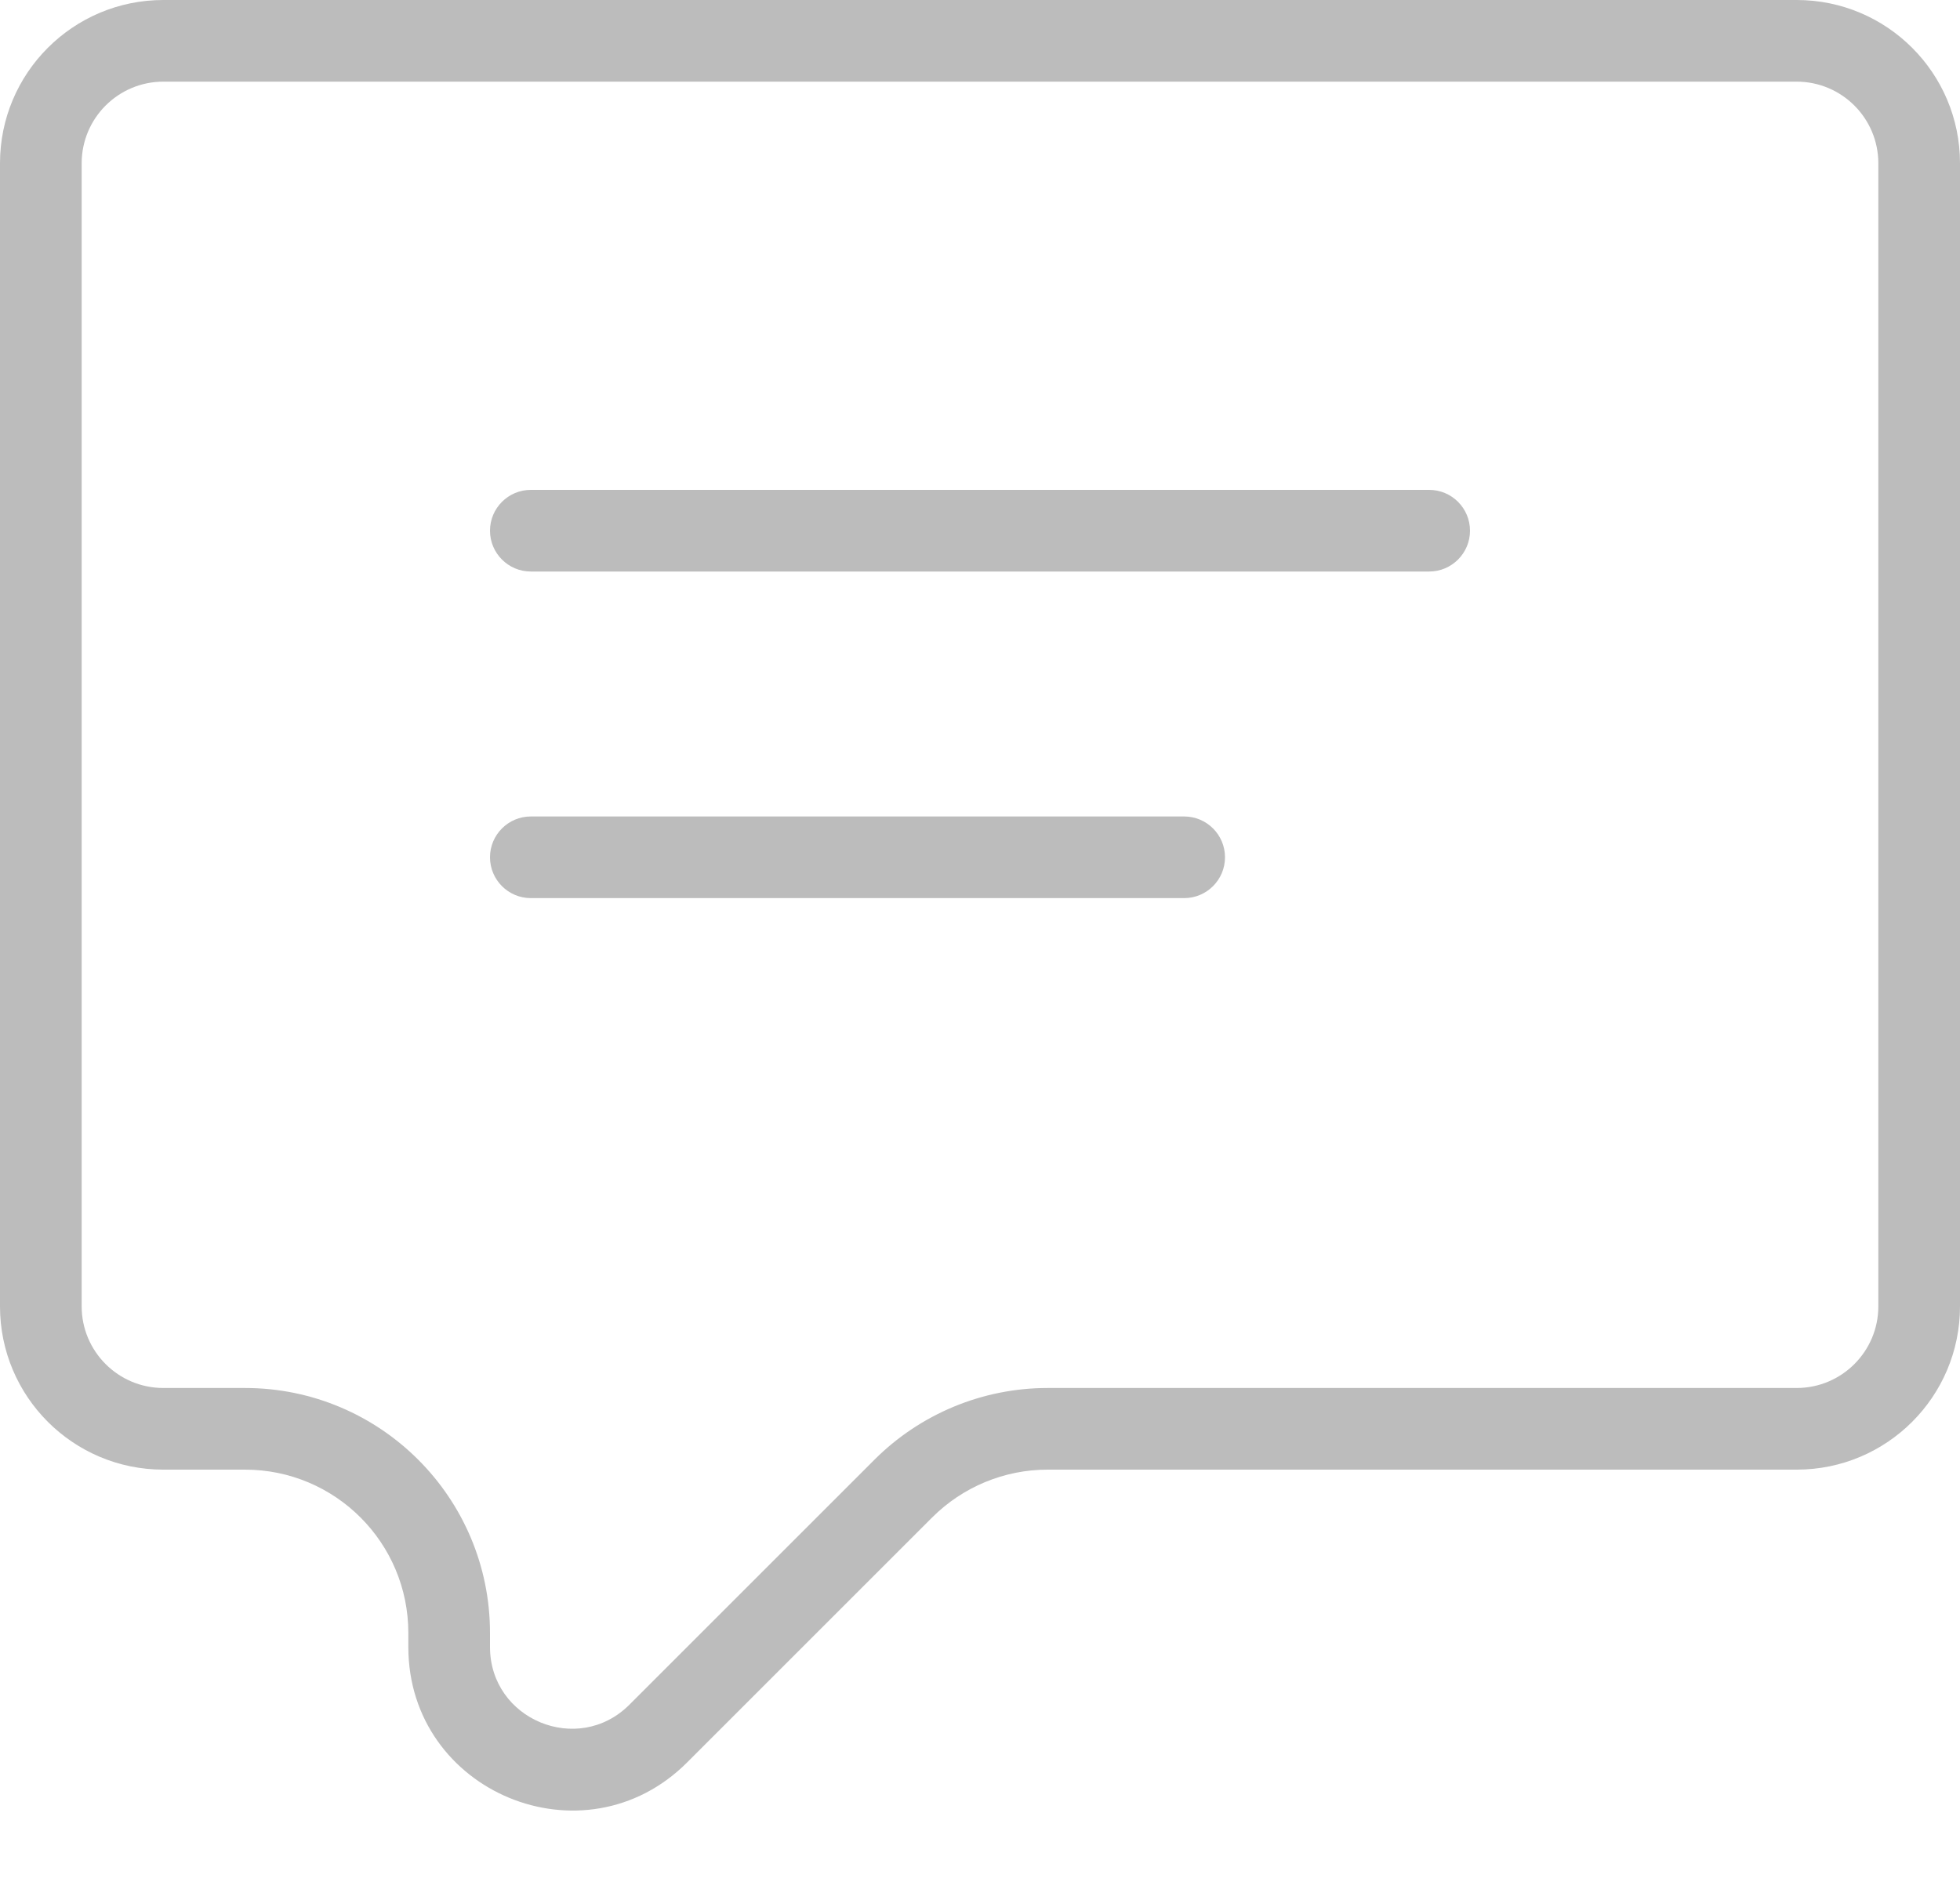 <svg width="24" height="23" viewBox="0 0 24 23" fill="none" xmlns="http://www.w3.org/2000/svg">
<path fill-rule="evenodd" clip-rule="evenodd" d="M22 1H2C1.448 1 1 1.448 1 2V16C1 16.552 1.448 17 2 17H3C4.657 17 6 18.343 6 20V20.172C6 21.062 7.077 21.509 7.707 20.879L10.707 17.879C11.27 17.316 12.033 17 12.828 17H22C22.552 17 23 16.552 23 16V2C23 1.448 22.552 1 22 1ZM2 0C0.895 0 0 0.895 0 2V16C0 17.105 0.895 18 2 18H3C4.105 18 5 18.895 5 20V20.172C5 21.953 7.154 22.846 8.414 21.586L11.414 18.586C11.789 18.211 12.298 18 12.828 18H22C23.105 18 24 17.105 24 16V2C24 0.895 23.105 0 22 0H2Z" fill="#BCBCBC"/>
<path d="M6 6.5C6 6.224 6.224 6 6.5 6H17.5C17.776 6 18 6.224 18 6.5C18 6.776 17.776 7 17.5 7H6.5C6.224 7 6 6.776 6 6.5Z" fill="#BCBCBC"/>
<path d="M6 10.5C6 10.224 6.224 10 6.5 10H14.5C14.776 10 15 10.224 15 10.5C15 10.776 14.776 11 14.5 11H6.5C6.224 11 6 10.776 6 10.5Z" fill="#BCBCBC"/>
</svg>
